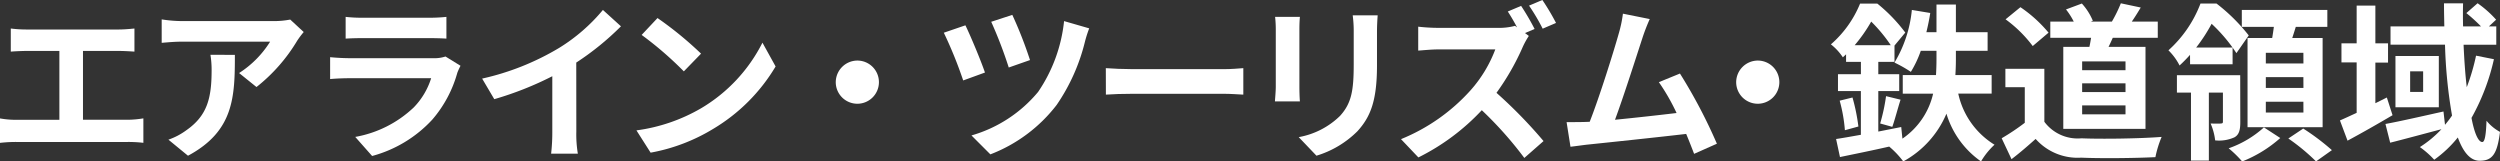 <svg xmlns="http://www.w3.org/2000/svg" xmlns:xlink="http://www.w3.org/1999/xlink" width="177.75" height="11.478" viewBox="0 0 177.75 11.478">
  <rect x="0" y="0" width="177.75" height="11.478" fill="#333333" stroke="none"/>
  <defs>
    <clipPath id="clip-path">
      <rect id="長方形_357" data-name="長方形 357" width="177.75" height="11.478" transform="translate(0 -0.001)" fill="none"/>
    </clipPath>
  </defs>
  <g id="エアライン_ツーリズム_鉄道領域" data-name="エアライン・ツーリズム・鉄道領域" transform="translate(0 0)">
    <g id="グループ_522" data-name="グループ 522" clip-path="url(#clip-path)">
      <path id="パス_1931" data-name="パス 1931" d="M9.079,8.515a7.018,7.018,0,0,0,1.115-.1v1.739a9.278,9.278,0,0,0-1.115-.06h-7.9A10.011,10.011,0,0,0,0,10.158V8.419a6.476,6.476,0,0,0,1.175.1H4.222V3.622H1.907c-.324,0-.84.024-1.14.048V2.027a8.811,8.811,0,0,0,1.14.071H8.432c.359,0,.779-.036,1.127-.071V3.67c-.36-.024-.78-.048-1.127-.048H5.9V8.515Z" fill="#fff"/>
      <path id="パス_1932" data-name="パス 1932" d="M21.594,2.278a6.042,6.042,0,0,0-.468.624,12.074,12.074,0,0,1-2.89,3.286L17,5.193a7.135,7.135,0,0,0,2.206-2.231H12.959c-.5,0-.9.036-1.463.083V1.378a9.364,9.364,0,0,0,1.463.121h6.464a6.051,6.051,0,0,0,1.212-.108ZM16.7,3.9c0,2.975-.06,5.421-3.334,7.172L11.975,9.93a4.742,4.742,0,0,0,1.26-.66c1.523-1.055,1.811-2.326,1.811-4.293a6.652,6.652,0,0,0-.084-1.08Z" fill="#fff"/>
      <path id="パス_1933" data-name="パス 1933" d="M32.743,4.677a4.446,4.446,0,0,0-.228.5A8.62,8.62,0,0,1,30.74,8.5a8.986,8.986,0,0,1-4.282,2.591l-1.2-1.356a8.084,8.084,0,0,0,4.162-2.1,5.208,5.208,0,0,0,1.235-2.074H24.863c-.288,0-.888.012-1.391.06V4.065c.5.049,1.019.072,1.391.072H30.8a2.5,2.5,0,0,0,.875-.12ZM24.575,1.2a10.115,10.115,0,0,0,1.248.06H30.44a11.3,11.3,0,0,0,1.3-.06V2.746c-.324-.024-.887-.036-1.319-.036H25.823c-.384,0-.9.012-1.248.036Z" fill="#fff"/>
      <path id="パス_1934" data-name="パス 1934" d="M40.977,9.354a8.239,8.239,0,0,0,.108,1.571h-1.9a13.407,13.407,0,0,0,.084-1.571V5.42a23.408,23.408,0,0,1-4.126,1.631l-.863-1.463a18.437,18.437,0,0,0,5.457-2.171,12.667,12.667,0,0,0,3.13-2.71l1.283,1.164a19.634,19.634,0,0,1-3.178,2.578Z" fill="#fff"/>
      <path id="パス_1935" data-name="パス 1935" d="M49.845,7.7A11.364,11.364,0,0,0,54.21,3.034l.936,1.691a12.757,12.757,0,0,1-4.438,4.438,13,13,0,0,1-4.449,1.691L45.251,9.27A12.364,12.364,0,0,0,49.845,7.7m0-3.886-1.224,1.26a24.844,24.844,0,0,0-3-2.591l1.128-1.2a25.24,25.24,0,0,1,3.094,2.53" fill="#fff"/>
      <path id="パス_1936" data-name="パス 1936" d="M60.957,4.306a1.535,1.535,0,1,1-1.535,1.535,1.545,1.545,0,0,1,1.535-1.535" fill="#fff"/>
      <path id="パス_1937" data-name="パス 1937" d="M70.031,5.157l-1.548.563a29.968,29.968,0,0,0-1.378-3.394L68.64,1.8c.371.756,1.115,2.543,1.391,3.359m7.412-3.143a8.389,8.389,0,0,0-.3.936,13.691,13.691,0,0,1-2.015,4.509,10.851,10.851,0,0,1-4.713,3.514L69.071,9.63a9.617,9.617,0,0,0,4.738-3.094A10.942,10.942,0,0,0,75.656,1.5Zm-4.21,2.255L71.722,4.8a30.676,30.676,0,0,0-1.247-3.251l1.5-.491a29.047,29.047,0,0,1,1.259,3.214" fill="#fff"/>
      <path id="パス_1938" data-name="パス 1938" d="M78.624,4.845c.432.036,1.307.072,1.931.072H87c.552,0,1.092-.048,1.4-.072V6.728c-.287-.012-.9-.06-1.4-.06h-6.44c-.684,0-1.487.024-1.931.06Z" fill="#fff"/>
      <path id="パス_1939" data-name="パス 1939" d="M92.423,1.2c-.024.264-.036.528-.036.912V6.164c0,.3.012.768.036,1.044H90.648c.012-.228.06-.7.06-1.056V2.111A8.163,8.163,0,0,0,90.66,1.2Zm5.529-.108c-.024.336-.048.72-.048,1.2V4.665c0,2.579-.5,3.682-1.391,4.666A6.976,6.976,0,0,1,93.6,11.07L92.339,9.75a5.609,5.609,0,0,0,2.938-1.511c.816-.9.972-1.8.972-3.67V2.29a8.461,8.461,0,0,0-.072-1.2Z" fill="#fff"/>
      <path id="パス_1940" data-name="パス 1940" d="M108.7,2.555a5.7,5.7,0,0,0-.42.755A17.527,17.527,0,0,1,106.4,6.6a33.8,33.8,0,0,1,3.346,3.43l-1.367,1.2a26.513,26.513,0,0,0-3.023-3.395,15.727,15.727,0,0,1-4.509,3.358l-1.236-1.3a13.437,13.437,0,0,0,4.918-3.442,9.3,9.3,0,0,0,1.787-2.938H102.25c-.5,0-1.163.072-1.415.084v-1.7a13.142,13.142,0,0,0,1.415.084h4.234a4.387,4.387,0,0,0,1.235-.143l.144.108c-.2-.384-.444-.8-.659-1.128l.947-.4a17.444,17.444,0,0,1,.959,1.642l-.683.289Zm.984-.516A14.228,14.228,0,0,0,108.715.4l.947-.4a16.142,16.142,0,0,1,.971,1.631Z" fill="#fff"/>
      <path id="パス_1941" data-name="パス 1941" d="M120.451,10.938c-.156-.408-.348-.9-.563-1.416-1.956.229-5.589.612-7.1.768-.3.036-.743.1-1.127.144l-.276-1.751c.408,0,.923,0,1.319-.012l.324-.012c.7-1.775,1.727-5.061,2.075-6.308A8.919,8.919,0,0,0,115.39.972l1.907.383a13.653,13.653,0,0,0-.516,1.332c-.384,1.175-1.355,4.221-1.955,5.828,1.463-.144,3.167-.335,4.378-.48a14.564,14.564,0,0,0-1.259-2.194l1.5-.612a36.973,36.973,0,0,1,2.626,4.989Z" fill="#fff"/>
      <path id="パス_1942" data-name="パス 1942" d="M124.977,4.306a1.535,1.535,0,1,1-1.535,1.535,1.545,1.545,0,0,1,1.535-1.535" fill="#fff"/>
      <path id="パス_1943" data-name="パス 1943" d="M139.232,6.656a5.677,5.677,0,0,0,2.578,3.634,5.165,5.165,0,0,0-.959,1.187,6.388,6.388,0,0,1-2.459-3.394,6.947,6.947,0,0,1-3.07,3.394,6.252,6.252,0,0,0-1-1.055c-1.259.288-2.518.54-3.5.744l-.276-1.283c.5-.073,1.1-.181,1.762-.3V6.476H130.68v-1.2h1.631V4.4h-1.055V3.862c-.072.071-.156.144-.228.215a3.919,3.919,0,0,0-.851-.923,7.678,7.678,0,0,0,2.075-2.9h1.223a11.426,11.426,0,0,1,1.991,2.062l-.768.924V4.4h-1.151v.876h1.487v1.2h-1.487V9.354l1.631-.323.084.827a5.293,5.293,0,0,0,2.183-3.2h-2.159V5.337h2.363c.024-.4.035-.792.035-1.163V3.61h-1.115a7.608,7.608,0,0,1-.707,1.5,9.133,9.133,0,0,0-1.164-.66A8.922,8.922,0,0,0,135.933.707l1.308.216c-.072.468-.168.923-.276,1.367h.719V.323h1.38V2.29h2.255V3.61h-2.255v.575q0,.558-.036,1.152h2.578V6.656Zm-7.52.276a13.7,13.7,0,0,1,.42,2.063l-.96.263a10.974,10.974,0,0,0-.371-2.1Zm2.722-3.718a10.847,10.847,0,0,0-1.391-1.679,10.826,10.826,0,0,1-1.175,1.679Zm-.755,5.565a13,13,0,0,0,.419-1.943l1.032.252c-.216.671-.408,1.439-.588,1.931Z" fill="#fff"/>
      <path id="パス_1944" data-name="パス 1944" d="M145.354,8.659a2.953,2.953,0,0,0,2.639,1.175c1.4.06,4.1.024,5.7-.1a7.393,7.393,0,0,0-.443,1.439c-1.44.072-3.851.1-5.278.036a3.992,3.992,0,0,1-3.238-1.331c-.528.468-1.055.935-1.715,1.439l-.7-1.487a15.788,15.788,0,0,0,1.643-1.1V6.2h-1.379V4.893h2.77Zm-.827-5.385a9.074,9.074,0,0,0-1.931-1.9l1.056-.863a9.593,9.593,0,0,1,2,1.811Zm4.03.059c.048-.215.084-.431.12-.647h-2.9V1.535h1.667a5.018,5.018,0,0,0-.551-.864l1.127-.42a4.242,4.242,0,0,1,.78,1.224l-.144.06h1.5a9.912,9.912,0,0,0,.636-1.3l1.415.3c-.216.36-.432.708-.636,1h1.847V2.686h-3.2c-.1.228-.2.443-.3.647h2.627v5.83H146.7V3.333Zm2.567,1.032h-3.083v.624h3.083Zm0,1.559h-3.083v.624h3.083Zm0,1.572h-3.083v.635h3.083Z" fill="#fff"/>
      <path id="パス_1945" data-name="パス 1945" d="M155.711,3.9a10.57,10.57,0,0,1-.744.756,4.134,4.134,0,0,0-.791-1.079A8.545,8.545,0,0,0,156.455.252h1.139a12.858,12.858,0,0,1,2.291,2.267l-.876,1.259a11.439,11.439,0,0,0-1.763-2.087,11.72,11.72,0,0,1-1.1,1.691h2.591V4.57h-3.023Zm3.574,4.773c0,.54-.071.9-.42,1.092a2.659,2.659,0,0,1-1.367.216,4.265,4.265,0,0,0-.323-1.2c.335.011.635.011.743,0s.132-.037.132-.144V6.584h-1v4.834h-1.271V6.584h-1V5.349h4.5Zm2.843,1.14a9.109,9.109,0,0,1-2.711,1.667,7.9,7.9,0,0,0-.959-.936,7.312,7.312,0,0,0,2.507-1.487ZM161.552,2.7c.048-.264.084-.528.12-.792h-2.279V.708h6.081v1.2h-2.243q-.126.414-.252.792h2.159V9.043H159.8V2.7Zm2.219,1.055H161.1V4.51h2.674Zm0,1.727H161.1v.768h2.674Zm0,1.751H161.1V8h2.674Zm-.012,1.907a16.219,16.219,0,0,1,2.039,1.535l-1.128.8A14.4,14.4,0,0,0,162.7,9.847Z" fill="#fff"/>
      <path id="パス_1946" data-name="パス 1946" d="M170.11,8.191c-1.055.623-2.218,1.283-3.2,1.811l-.54-1.439c.336-.145.744-.336,1.188-.54V4.437h-1.08V3.081h1.08V.4h1.331V3.081h.9V4.449h-.9v2.89l.816-.407Zm7.208-3.982a15.343,15.343,0,0,1-1.595,4.174c.2,1.067.48,1.715.768,1.715.168,0,.263-.444.3-1.512a3.2,3.2,0,0,0,.959.792c-.2,1.595-.552,2.051-1.451,2.051-.672,0-1.175-.636-1.548-1.655a8.348,8.348,0,0,1-1.678,1.583,6.325,6.325,0,0,0-1.02-.9,7.8,7.8,0,0,0,1.535-1.271c-1.271.336-2.614.7-3.646.96l-.336-1.332c1.044-.191,2.615-.551,4.126-.887l.108.947c.18-.215.348-.431.5-.659a34.642,34.642,0,0,1-.5-5.037h-3.874v-1.3h3.826c-.012-.551-.024-1.091-.024-1.643h1.356c-.013.552-.013,1.092,0,1.643H176.4a11.369,11.369,0,0,0-1.043-.947l.8-.7A7.583,7.583,0,0,1,177.474,1.4l-.516.479h.528v1.3H175.16c.048,1.091.119,2.111.227,3.022a14.878,14.878,0,0,0,.66-2.243ZM173.4,7.627h-3.083V3.981H173.4Zm-1.115-2.554h-.924V6.536h.924Z" fill="#fff"/>
    </g>
  </g>
</svg>

